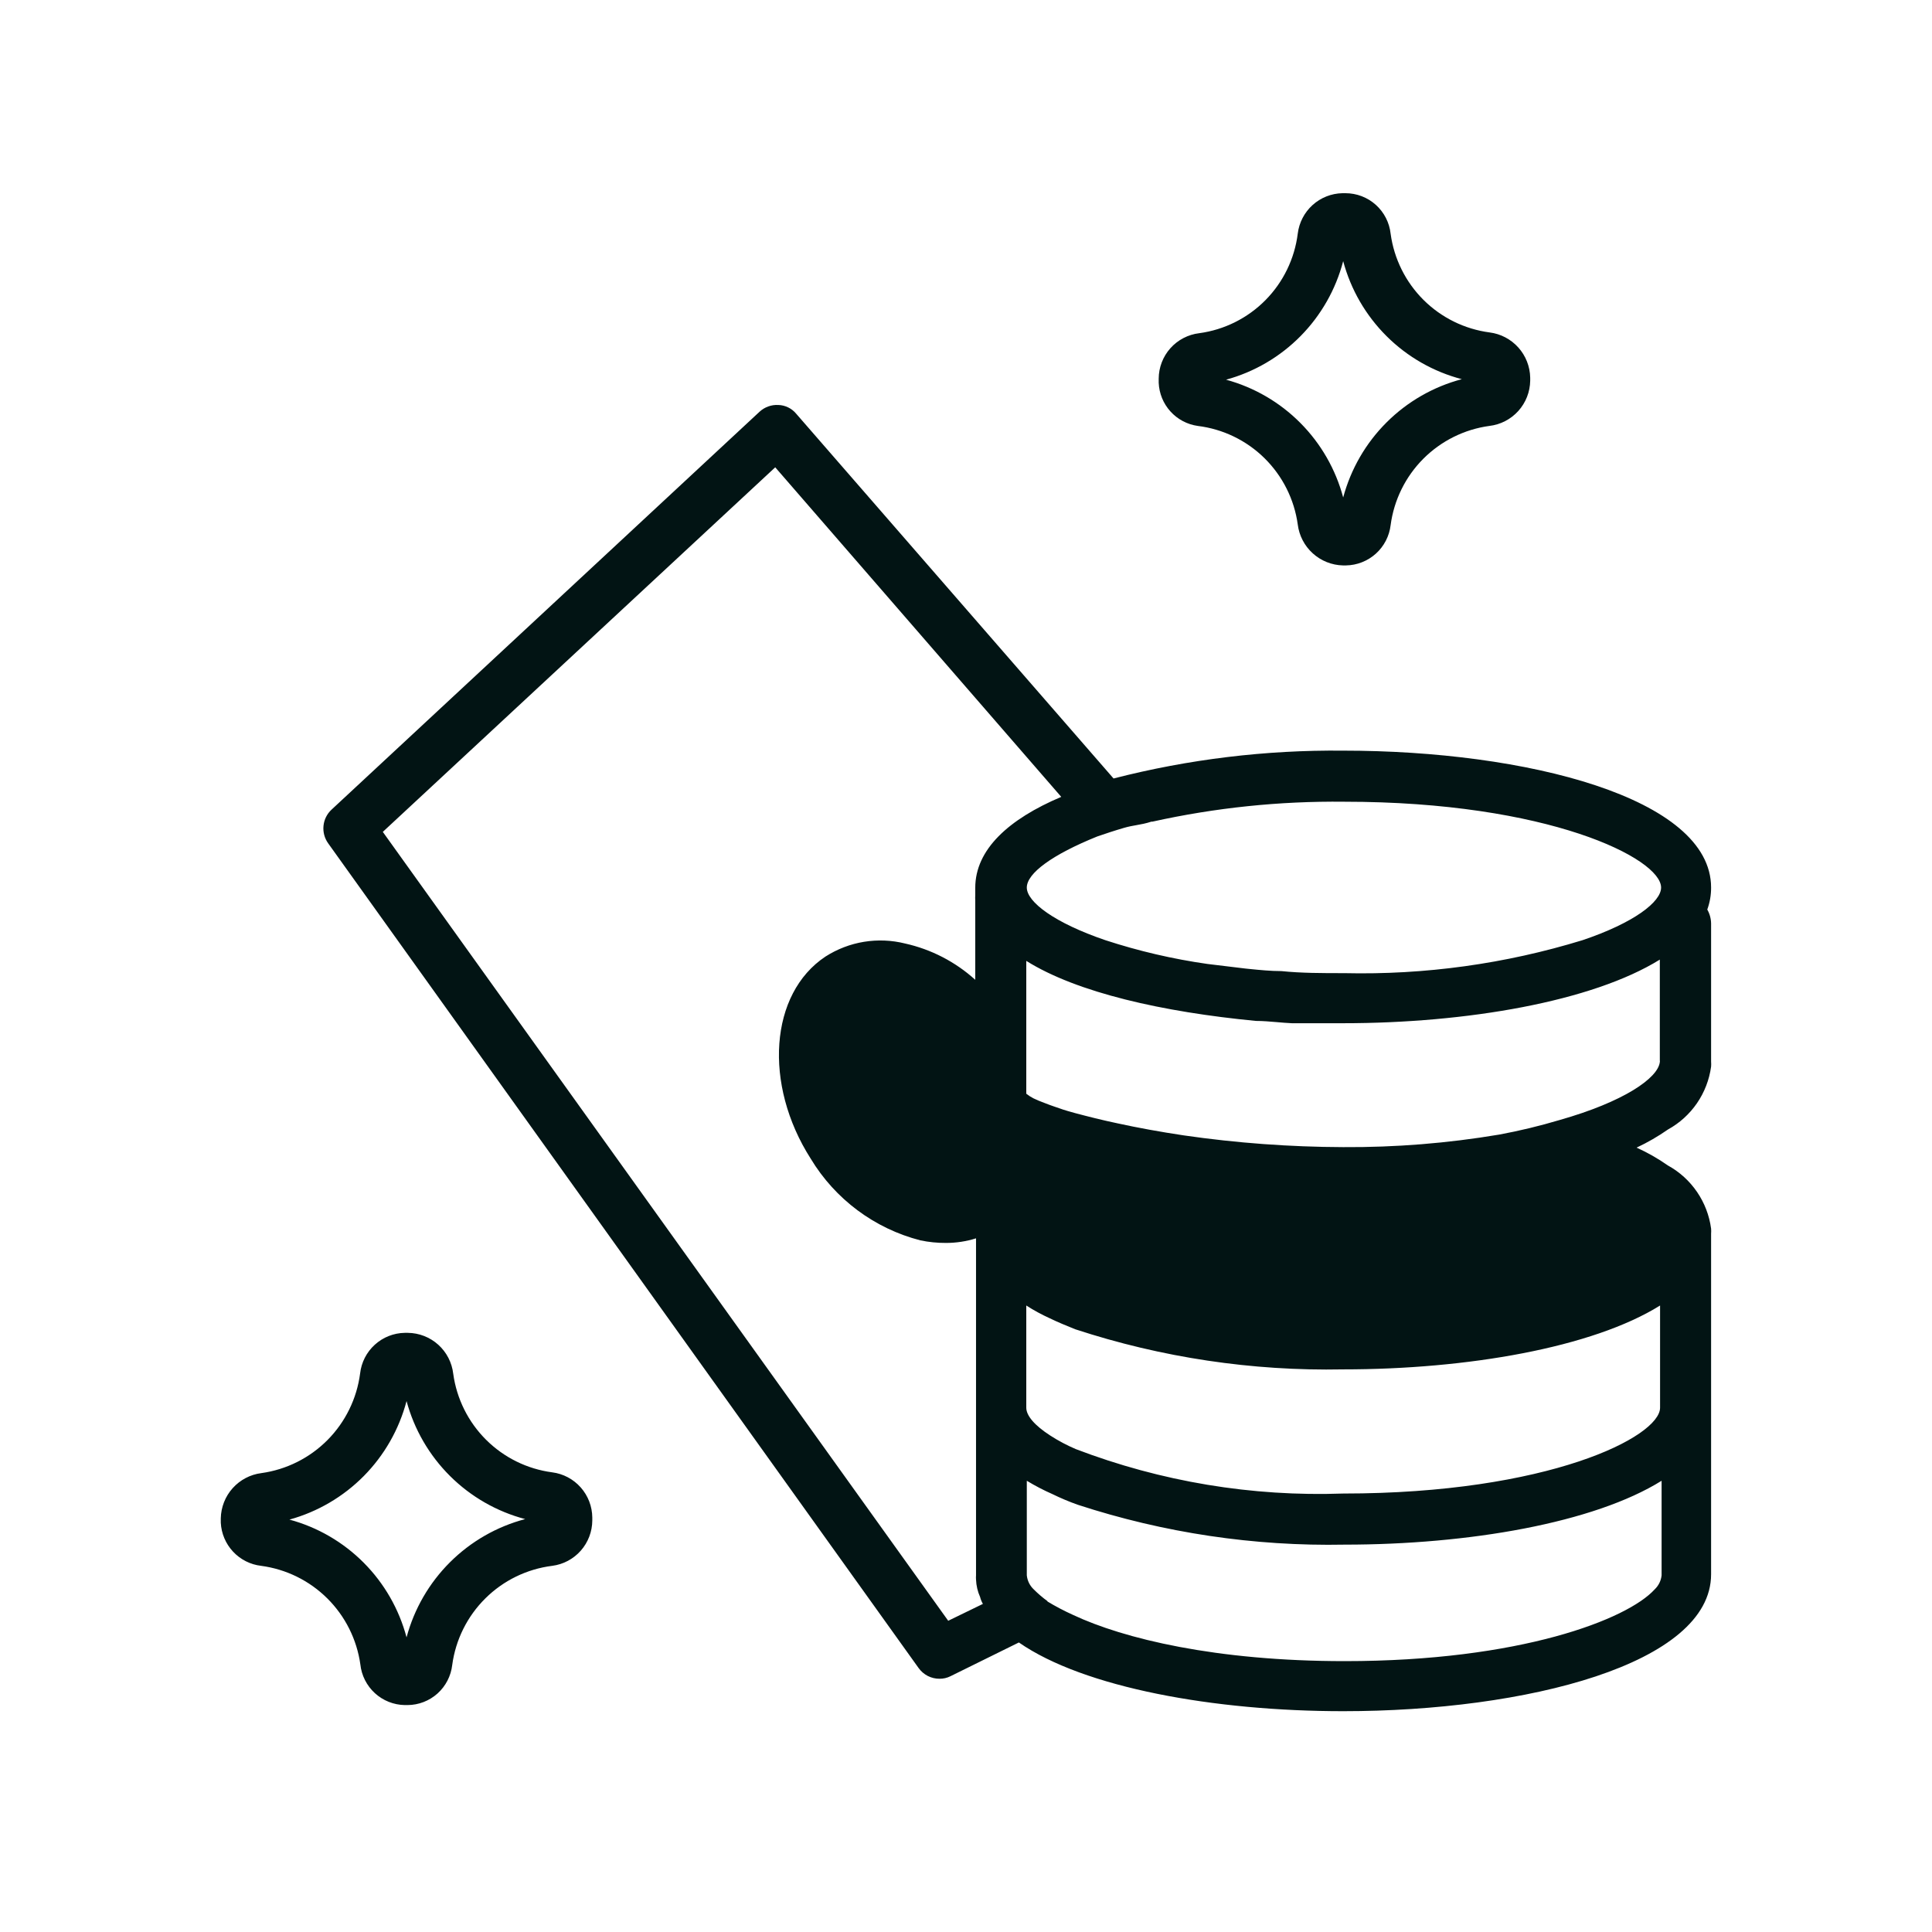 <svg width="100" height="100" viewBox="0 0 100 100" fill="none" xmlns="http://www.w3.org/2000/svg">
<path fill-rule="evenodd" clip-rule="evenodd" d="M61.995 22.046C63.299 22.206 64.514 22.793 65.451 23.716C66.387 24.64 66.992 25.847 67.172 27.15C67.244 27.725 67.52 28.254 67.949 28.642C68.378 29.03 68.931 29.252 69.509 29.266H69.668C70.24 29.257 70.79 29.04 71.216 28.656C71.641 28.272 71.912 27.746 71.979 27.177C72.152 25.879 72.746 24.674 73.669 23.747C74.593 22.821 75.794 22.223 77.09 22.046C77.666 21.979 78.197 21.704 78.586 21.274C78.975 20.843 79.194 20.286 79.203 19.706V19.547C79.192 18.97 78.973 18.415 78.588 17.986C78.202 17.556 77.675 17.279 77.103 17.207C75.808 17.036 74.605 16.444 73.679 15.522C72.754 14.6 72.156 13.398 71.979 12.102C71.917 11.525 71.644 10.991 71.213 10.603C70.781 10.215 70.222 10 69.641 10H69.483C68.911 10.012 68.363 10.229 67.938 10.613C67.514 10.997 67.242 11.521 67.172 12.089C67.009 13.391 66.421 14.603 65.499 15.536C64.577 16.468 63.373 17.07 62.074 17.246C61.498 17.314 60.966 17.591 60.579 18.024C60.192 18.458 59.977 19.018 59.974 19.6V19.811C59.997 20.362 60.211 20.887 60.581 21.295C60.95 21.704 61.45 21.969 61.995 22.046ZM63.461 19.653C64.921 19.254 66.25 18.476 67.314 17.399C68.378 16.322 69.14 14.983 69.523 13.517C69.916 14.988 70.692 16.328 71.771 17.401C72.849 18.474 74.192 19.242 75.663 19.626C74.192 20.015 72.849 20.785 71.771 21.861C70.692 22.936 69.917 24.277 69.523 25.749C69.134 24.29 68.369 22.959 67.305 21.89C66.242 20.82 64.916 20.049 63.461 19.653ZM69.523 38.853C78.978 38.853 88.566 41.286 88.566 45.94C88.568 46.328 88.501 46.713 88.368 47.078C88.495 47.299 88.563 47.549 88.566 47.805V54.945C88.573 55.033 88.573 55.122 88.566 55.21C88.473 55.889 88.223 56.536 87.836 57.101C87.448 57.666 86.934 58.132 86.334 58.462C85.82 58.821 85.277 59.135 84.71 59.401C85.279 59.659 85.823 59.968 86.334 60.327C86.936 60.658 87.451 61.127 87.838 61.694C88.226 62.261 88.475 62.912 88.566 63.593C88.573 63.681 88.573 63.77 88.566 63.858V81.484C88.566 86.138 78.978 88.571 69.523 88.571C62.853 88.571 56.105 87.355 52.737 85.014L49.198 86.76C49.022 86.849 48.827 86.894 48.63 86.892C48.419 86.893 48.21 86.843 48.021 86.747C47.833 86.65 47.67 86.509 47.547 86.337L16.988 43.653C16.799 43.391 16.712 43.069 16.744 42.747C16.775 42.426 16.923 42.127 17.16 41.907L39.32 21.306C39.45 21.187 39.602 21.096 39.767 21.037C39.933 20.977 40.108 20.952 40.284 20.962C40.461 20.966 40.636 21.009 40.795 21.087C40.954 21.164 41.095 21.275 41.209 21.412L57.637 40.294C61.519 39.297 65.515 38.813 69.523 38.853ZM53.504 82.264C53.729 82.49 53.972 82.697 54.23 82.885H54.203C54.634 83.145 55.08 83.379 55.537 83.586C58.152 84.816 62.933 85.98 69.602 85.98C78.674 85.98 84.234 83.824 85.647 82.264C85.849 82.072 85.976 81.814 86.004 81.537V76.644C82.504 78.826 76.02 79.95 69.602 79.95C64.914 80.041 60.245 79.343 55.788 77.887C55.338 77.728 54.897 77.542 54.468 77.332C54.013 77.132 53.572 76.902 53.147 76.644V81.537C53.175 81.814 53.301 82.072 53.504 82.264ZM19.814 43.058L49.079 83.891L50.875 83.018C50.81 82.906 50.761 82.786 50.73 82.661C50.603 82.377 50.531 82.072 50.519 81.761C50.513 81.687 50.513 81.612 50.519 81.537V64.096C50.015 64.255 49.489 64.335 48.961 64.334C48.517 64.336 48.074 64.292 47.64 64.201C45.266 63.591 43.227 62.071 41.961 59.97C39.505 56.122 39.835 51.428 42.727 49.511C43.332 49.124 44.01 48.864 44.718 48.748C45.426 48.633 46.151 48.662 46.847 48.836C48.2 49.137 49.451 49.784 50.479 50.714V46.588C50.473 46.509 50.473 46.429 50.479 46.35V45.953C50.479 43.97 52.209 42.397 54.93 41.246L40.126 24.188L19.814 43.058ZM69.575 41.497C66.237 41.46 62.905 41.806 59.644 42.529H59.592C59.311 42.622 59.07 42.665 58.828 42.708C58.624 42.744 58.42 42.78 58.192 42.846C57.69 42.992 57.214 43.15 56.792 43.296C54.468 44.234 53.147 45.2 53.147 45.94C53.147 46.681 54.573 47.765 57.214 48.664C58.936 49.227 60.704 49.639 62.497 49.894L64.465 50.132C64.54 50.139 64.619 50.147 64.699 50.156L64.707 50.156L64.709 50.157C65.202 50.206 65.774 50.264 66.327 50.264C67.357 50.37 68.44 50.37 69.575 50.37C73.751 50.466 77.916 49.89 81.91 48.664C84.578 47.765 85.978 46.681 85.978 45.94C85.978 44.433 80.14 41.497 69.575 41.497ZM69.523 77.305C80.14 77.305 85.925 74.37 85.925 72.862V67.573C82.425 69.755 75.941 70.879 69.523 70.879C64.817 70.972 60.129 70.27 55.656 68.803C55.194 68.618 54.745 68.433 54.336 68.234C53.915 68.043 53.509 67.823 53.12 67.573V72.862C53.12 73.272 53.543 73.775 54.362 74.304C54.781 74.575 55.223 74.809 55.682 75.005C60.096 76.691 64.802 77.474 69.523 77.305ZM69.523 59.375C72.226 59.392 74.925 59.175 77.592 58.727C78.648 58.532 79.692 58.28 80.722 57.973C84.036 57.034 85.819 55.805 85.912 54.972C85.918 54.946 85.918 54.918 85.912 54.892V49.669C82.412 51.838 75.928 52.962 69.509 52.962H68.625H66.868C66.608 52.951 66.346 52.928 66.085 52.905C65.722 52.874 65.359 52.843 65.006 52.843C60.199 52.38 55.762 51.388 53.12 49.735V56.611C53.236 56.703 53.359 56.782 53.49 56.849C53.662 56.929 53.834 57.008 54.058 57.087L54.336 57.193C54.416 57.221 54.492 57.248 54.569 57.275C54.856 57.378 55.145 57.48 55.656 57.616C56.303 57.788 57.029 57.973 57.848 58.145C58.878 58.37 60.027 58.581 61.269 58.767C64.002 59.163 66.76 59.366 69.523 59.375ZM25.16 74.523C26.085 75.445 27.288 76.037 28.583 76.208C29.153 76.281 29.677 76.559 30.058 76.989C30.439 77.419 30.652 77.973 30.657 78.548V78.694C30.655 79.271 30.444 79.828 30.062 80.261C29.681 80.694 29.155 80.974 28.583 81.047C27.276 81.211 26.059 81.802 25.123 82.731C24.186 83.659 23.583 84.871 23.407 86.178C23.342 86.747 23.071 87.273 22.645 87.656C22.219 88.038 21.668 88.251 21.095 88.254H20.95C20.377 88.244 19.827 88.025 19.404 87.638C18.981 87.251 18.713 86.722 18.652 86.152C18.47 84.856 17.869 83.655 16.942 82.734C16.014 81.812 14.811 81.22 13.515 81.047C12.96 80.983 12.445 80.722 12.063 80.313C11.681 79.904 11.456 79.372 11.428 78.813V78.588C11.44 78.011 11.658 77.456 12.043 77.027C12.429 76.597 12.956 76.32 13.528 76.248C14.827 76.067 16.03 75.465 16.954 74.533C17.877 73.602 18.469 72.392 18.639 71.091C18.703 70.519 18.973 69.99 19.399 69.603C19.824 69.216 20.375 68.997 20.95 68.988H21.109C21.691 68.994 22.25 69.212 22.683 69.601C23.116 69.991 23.392 70.525 23.459 71.104C23.636 72.399 24.234 73.601 25.16 74.523ZM23.291 80.862C24.369 79.787 25.712 79.016 27.183 78.628C25.713 78.24 24.372 77.472 23.294 76.399C22.215 75.326 21.439 73.988 21.043 72.519C20.657 73.983 19.895 75.321 18.831 76.398C17.767 77.474 16.439 78.252 14.981 78.654C16.437 79.047 17.764 79.818 18.828 80.888C19.892 81.958 20.656 83.29 21.043 84.75C21.437 83.278 22.212 81.937 23.291 80.862Z" fill="#021414"/>
</svg>
